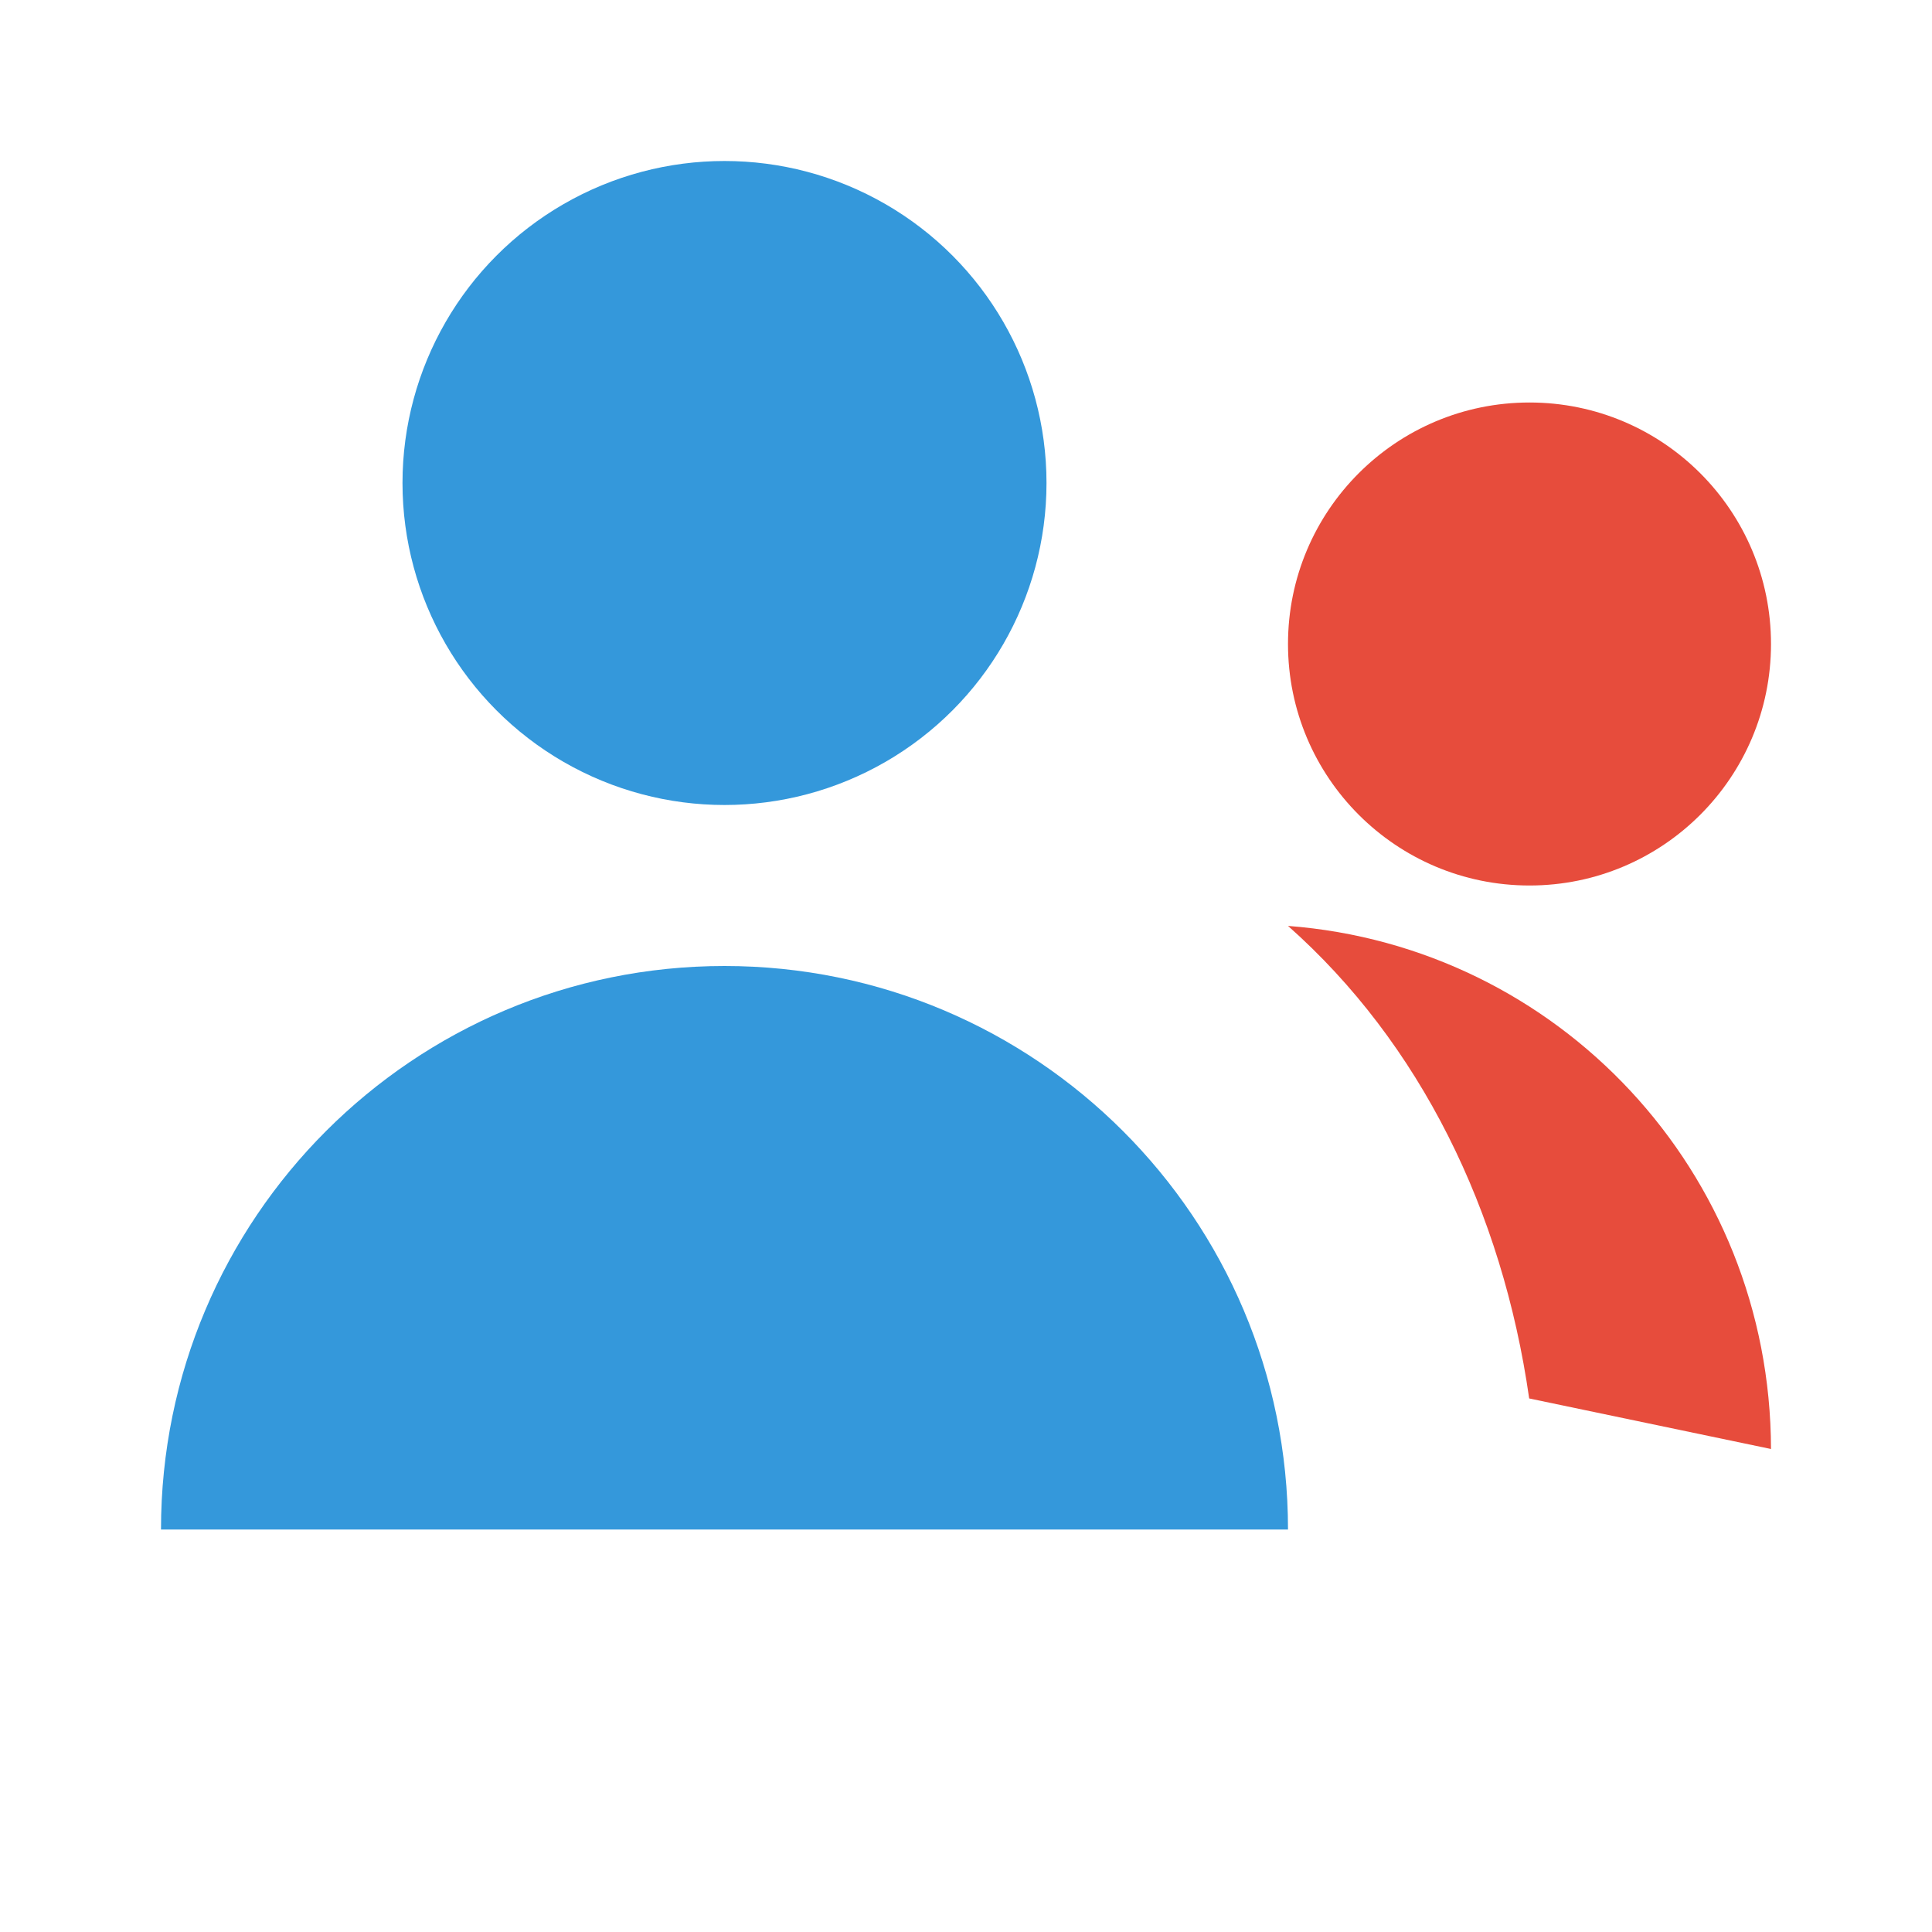 <svg xmlns="http://www.w3.org/2000/svg" viewBox="0 0 24 24" width="24" height="24">
  <circle cx="9" cy="6" r="4" fill="#3498db"/>
  <path d="M9,12 C5.134,12 2,15.134 2,19 L16,19 C16,15.134 12.866,12 9,12 Z" fill="#3498db"/>
  <circle cx="19" cy="8" r="3" fill="#e74c3c"/>
  <path d="M22,18 C21.993,14.545 19.351,11.757 16,11.502 C17.641,12.956 18.663,15.043 18.996,17.372 L22,18 Z" fill="#e74c3c"/>
</svg> 